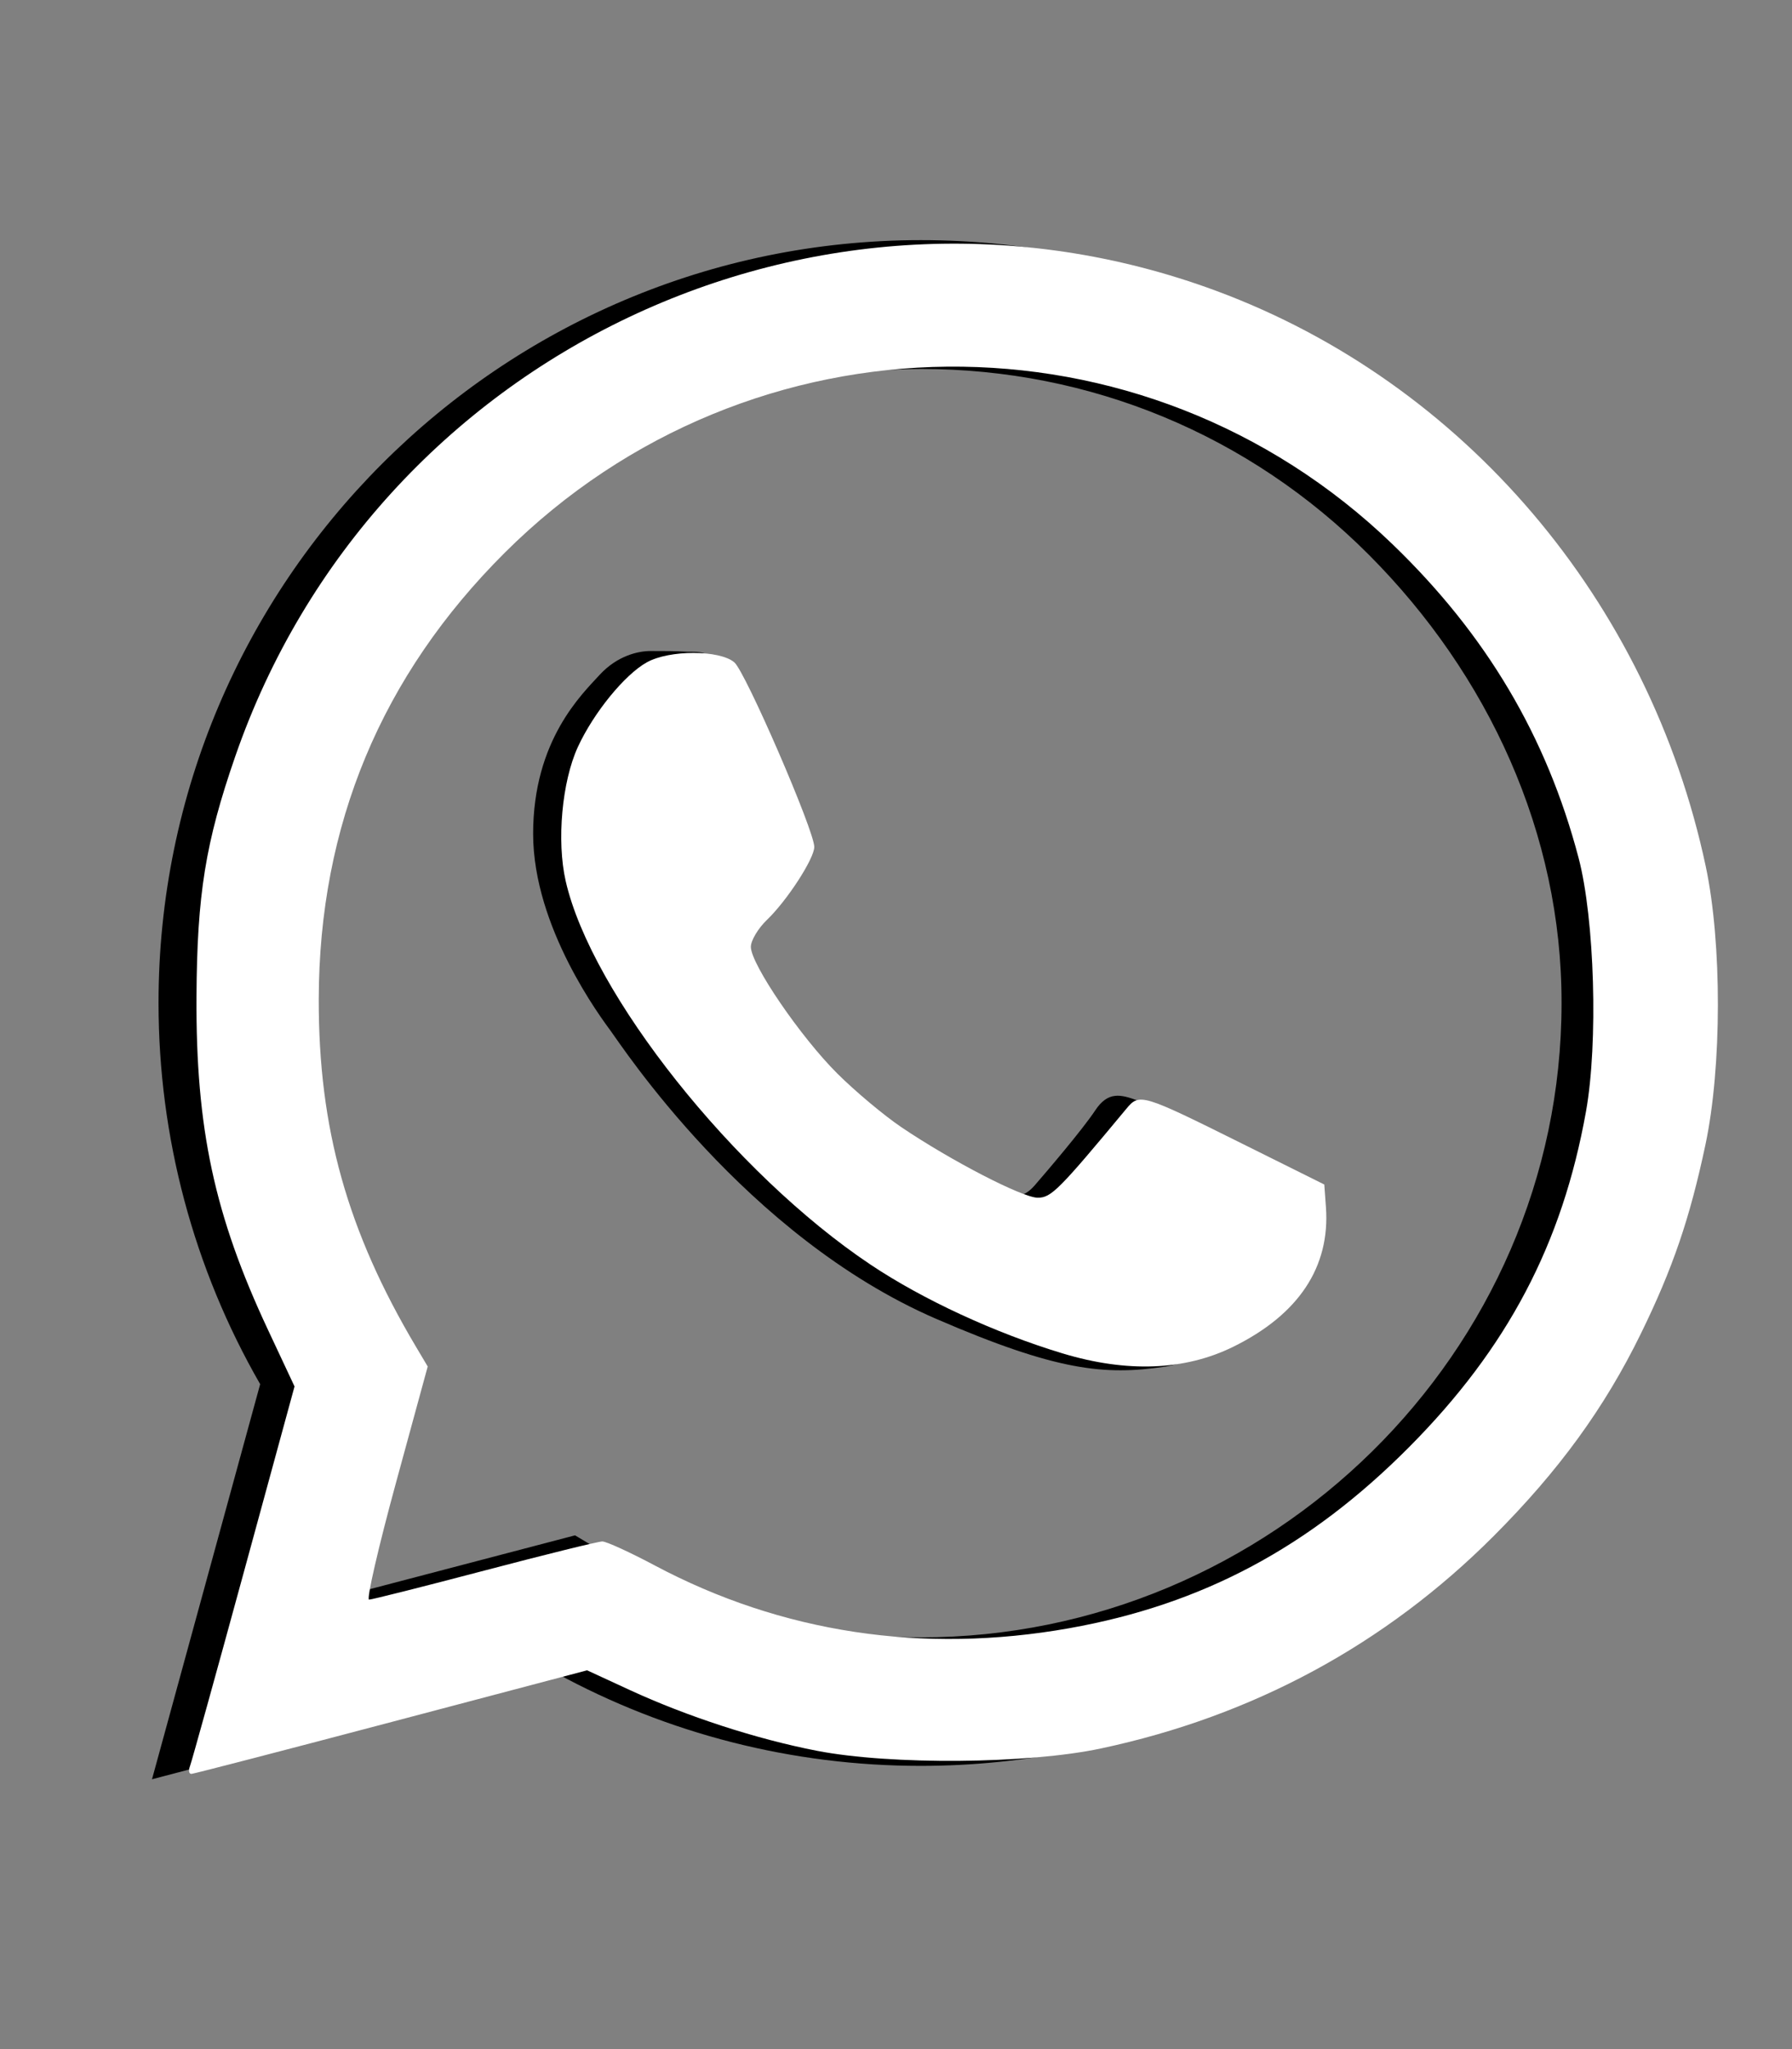 <?xml version="1.0" encoding="UTF-8" standalone="no"?>
<svg
   viewBox="0 0 448 512"
   version="1.1"
   id="svg69"
   sodipodi:docname="whatsapp.svg"
   inkscape:version="1.2.2 (732a01da63, 2022-12-09)"
   xmlns:inkscape="http://www.inkscape.org/namespaces/inkscape"
   xmlns:sodipodi="http://sodipodi.sourceforge.net/DTD/sodipodi-0.dtd"
   xmlns="http://www.w3.org/2000/svg"
   xmlns:svg="http://www.w3.org/2000/svg">
  <rect x="0" y="0" width="448" height="512" fill="#808080" stroke="none"/>
  <defs
     id="defs73" />
  <sodipodi:namedview
     id="namedview71"
     pagecolor="#ffffff"
     bordercolor="#000000"
     borderopacity="0.25"
     inkscape:showpageshadow="2"
     inkscape:pageopacity="0.0"
     inkscape:pagecheckerboard="0"
     inkscape:deskcolor="#d1d1d1"
     showgrid="false"
     inkscape:zoom="0.75683594"
     inkscape:cx="-37.656774"
     inkscape:cy="458.48774"
     inkscape:window-width="1920"
     inkscape:window-height="991"
     inkscape:window-x="-9"
     inkscape:window-y="-9"
     inkscape:window-maximized="1"
     inkscape:current-layer="svg69" />
  <!--! Font Awesome Pro 6.4.0 by @fontawesome - https://fontawesome.com License - https://fontawesome.com/license (Commercial License) Copyright 2023 Fonticons, Inc. -->
  <path
     d="M 364.977,115.884 C 329.009,79.83 281.108,60 230.203,60 125.131,60 39.631,145.5 39.631,250.572 c 0,33.565 8.756,66.357 25.41,95.286 L 38,444.578 139.038,418.052 c 27.813,15.194 59.146,23.178 91.08,23.178 h 0.086 c 104.986,0 192.375,-85.5 192.375,-190.572 0,-50.905 -21.633,-98.72 -57.601,-134.774 z M 230.203,409.125 c -28.5,0 -56.399,-7.64 -80.693,-22.062 l -5.752,-3.434 -59.919,15.709 15.967,-58.459 -3.777,-6.009 C 80.149,309.632 71.822,280.531 71.822,250.572 c 0,-87.303 71.078,-158.381 158.467,-158.381 42.321,0 82.066,16.482 111.94,46.441 29.873,29.959 48.244,69.705 48.158,112.026 0,87.388 -72.881,158.467 -160.184,158.467 z m 86.873,-118.635 c -4.721,-2.404 -28.157,-13.907 -32.535,-15.452 -4.378,-1.631 -7.554,-2.404 -10.73,2.404 -3.176,4.807 -12.276,15.452 -15.108,18.714 -2.747,3.176 -5.58,3.605 -10.301,1.202 -27.985,-13.992 -46.355,-24.98 -64.812,-56.657 -4.893,-8.413 4.893,-7.812 13.992,-26.011 1.545,-3.176 0.773,-5.923 -0.429,-8.327 -1.202,-2.404 -10.73,-25.839 -14.679,-35.367 -3.863,-9.271 -7.812,-7.983 -10.73,-8.155 -2.747,-0.172 -5.923,-0.172 -9.099,-0.172 -3.176,0 -8.327,1.202 -12.705,5.923 -4.378,4.807 -16.654,16.31 -16.654,39.745 0,23.435 17.083,46.098 19.401,49.274 2.404,3.176 33.565,51.248 81.379,71.937 30.217,13.048 42.063,14.164 57.172,11.932 9.185,-1.373 28.157,-11.503 32.105,-22.663 3.949,-11.16 3.949,-20.688 2.747,-22.663 -1.116,-2.146 -4.292,-3.348 -9.014,-5.666 z"
     id="path67"
     style="stroke-width:0.858" />
  <path
     style="fill:#ffffff;stroke-width:1.321"
     d="m 47.495,441.302 c 0.42,-1.095 6.473,-22.89 13.451,-48.434 l 12.687,-46.443 -6.64,-14.155 c -13.38,-28.525 -18.052,-50.277 -17.871,-83.207 0.14,-25.556 2.237,-38.555 9.689,-60.061 C 93.683,88.36 204.56,35.784 304.099,72.69 c 61.856,22.934 108.213,77.409 122.331,143.753 4.089,19.217 4.055,50.129 -0.077,69.617 -3.906,18.42 -8.171,30.89 -16.125,47.151 -9.092,18.586 -20.52,34.288 -36.854,50.639 -27.042,27.069 -60.147,44.953 -98.187,53.04 -18.224,3.875 -52.504,4.153 -70.938,0.576 -15.111,-2.932 -32.442,-8.558 -46.846,-15.206 l -10.631,-4.906 -48.888,12.911 c -26.888,7.101 -49.397,12.937 -50.02,12.97 -0.623,0.033 -0.789,-0.837 -0.368,-1.932 z M 267.336,406.831 c 33.239,-5.916 60.055,-20.208 84.978,-45.288 24.553,-24.708 38.255,-50.706 44.187,-83.841 3.066,-17.127 2.16,-48.095 -1.854,-63.338 -8,-30.385 -23.087,-55.801 -46.524,-78.38 -62.242,-59.962 -160.485,-59.04 -221.893,2.082 -30.886,30.741 -46.473,68.136 -46.544,111.658 -0.053,32.223 7.151,57.929 24.33,86.819 l 2.913,4.899 -7.955,29.124 c -4.375,16.018 -7.394,29.124 -6.707,29.124 0.686,0 13.672,-3.27 28.858,-7.267 15.186,-3.997 28.439,-7.267 29.453,-7.267 1.013,0 6.907,2.694 13.097,5.987 31.686,16.856 67.04,22.206 103.662,15.688 z"
     id="path256" />
  <path
     style="fill:#ffffff;stroke-width:1.321"
     d="m 265.67,338.178 c -16.848,-5.08 -34.946,-13.441 -48.044,-22.196 -34.096,-22.791 -69.778,-67.667 -76.207,-95.844 -2.283,-10.008 -0.932,-24.861 3.047,-33.493 3.946,-8.559 11.7,-18.072 17.245,-21.154 5.632,-3.131 18.127,-3.131 21.861,0 2.781,2.332 19.997,42.043 19.997,46.127 0,2.924 -6.816,13.424 -11.837,18.234 -2.21,2.117 -4.018,5.149 -4.018,6.736 0,4.319 12.414,22.495 21.624,31.663 4.458,4.437 11.672,10.475 16.033,13.417 12.427,8.387 30.264,17.603 34.07,17.603 3.36,0 5.26,-1.907 22.146,-22.226 3.28,-3.947 3.805,-3.789 29.007,8.74 l 20.48,10.182 0.409,5.668 c 1.078,14.945 -6.819,26.828 -23.184,34.884 -12.086,5.95 -26.529,6.511 -42.629,1.657 z"
     id="path258" />
</svg>
